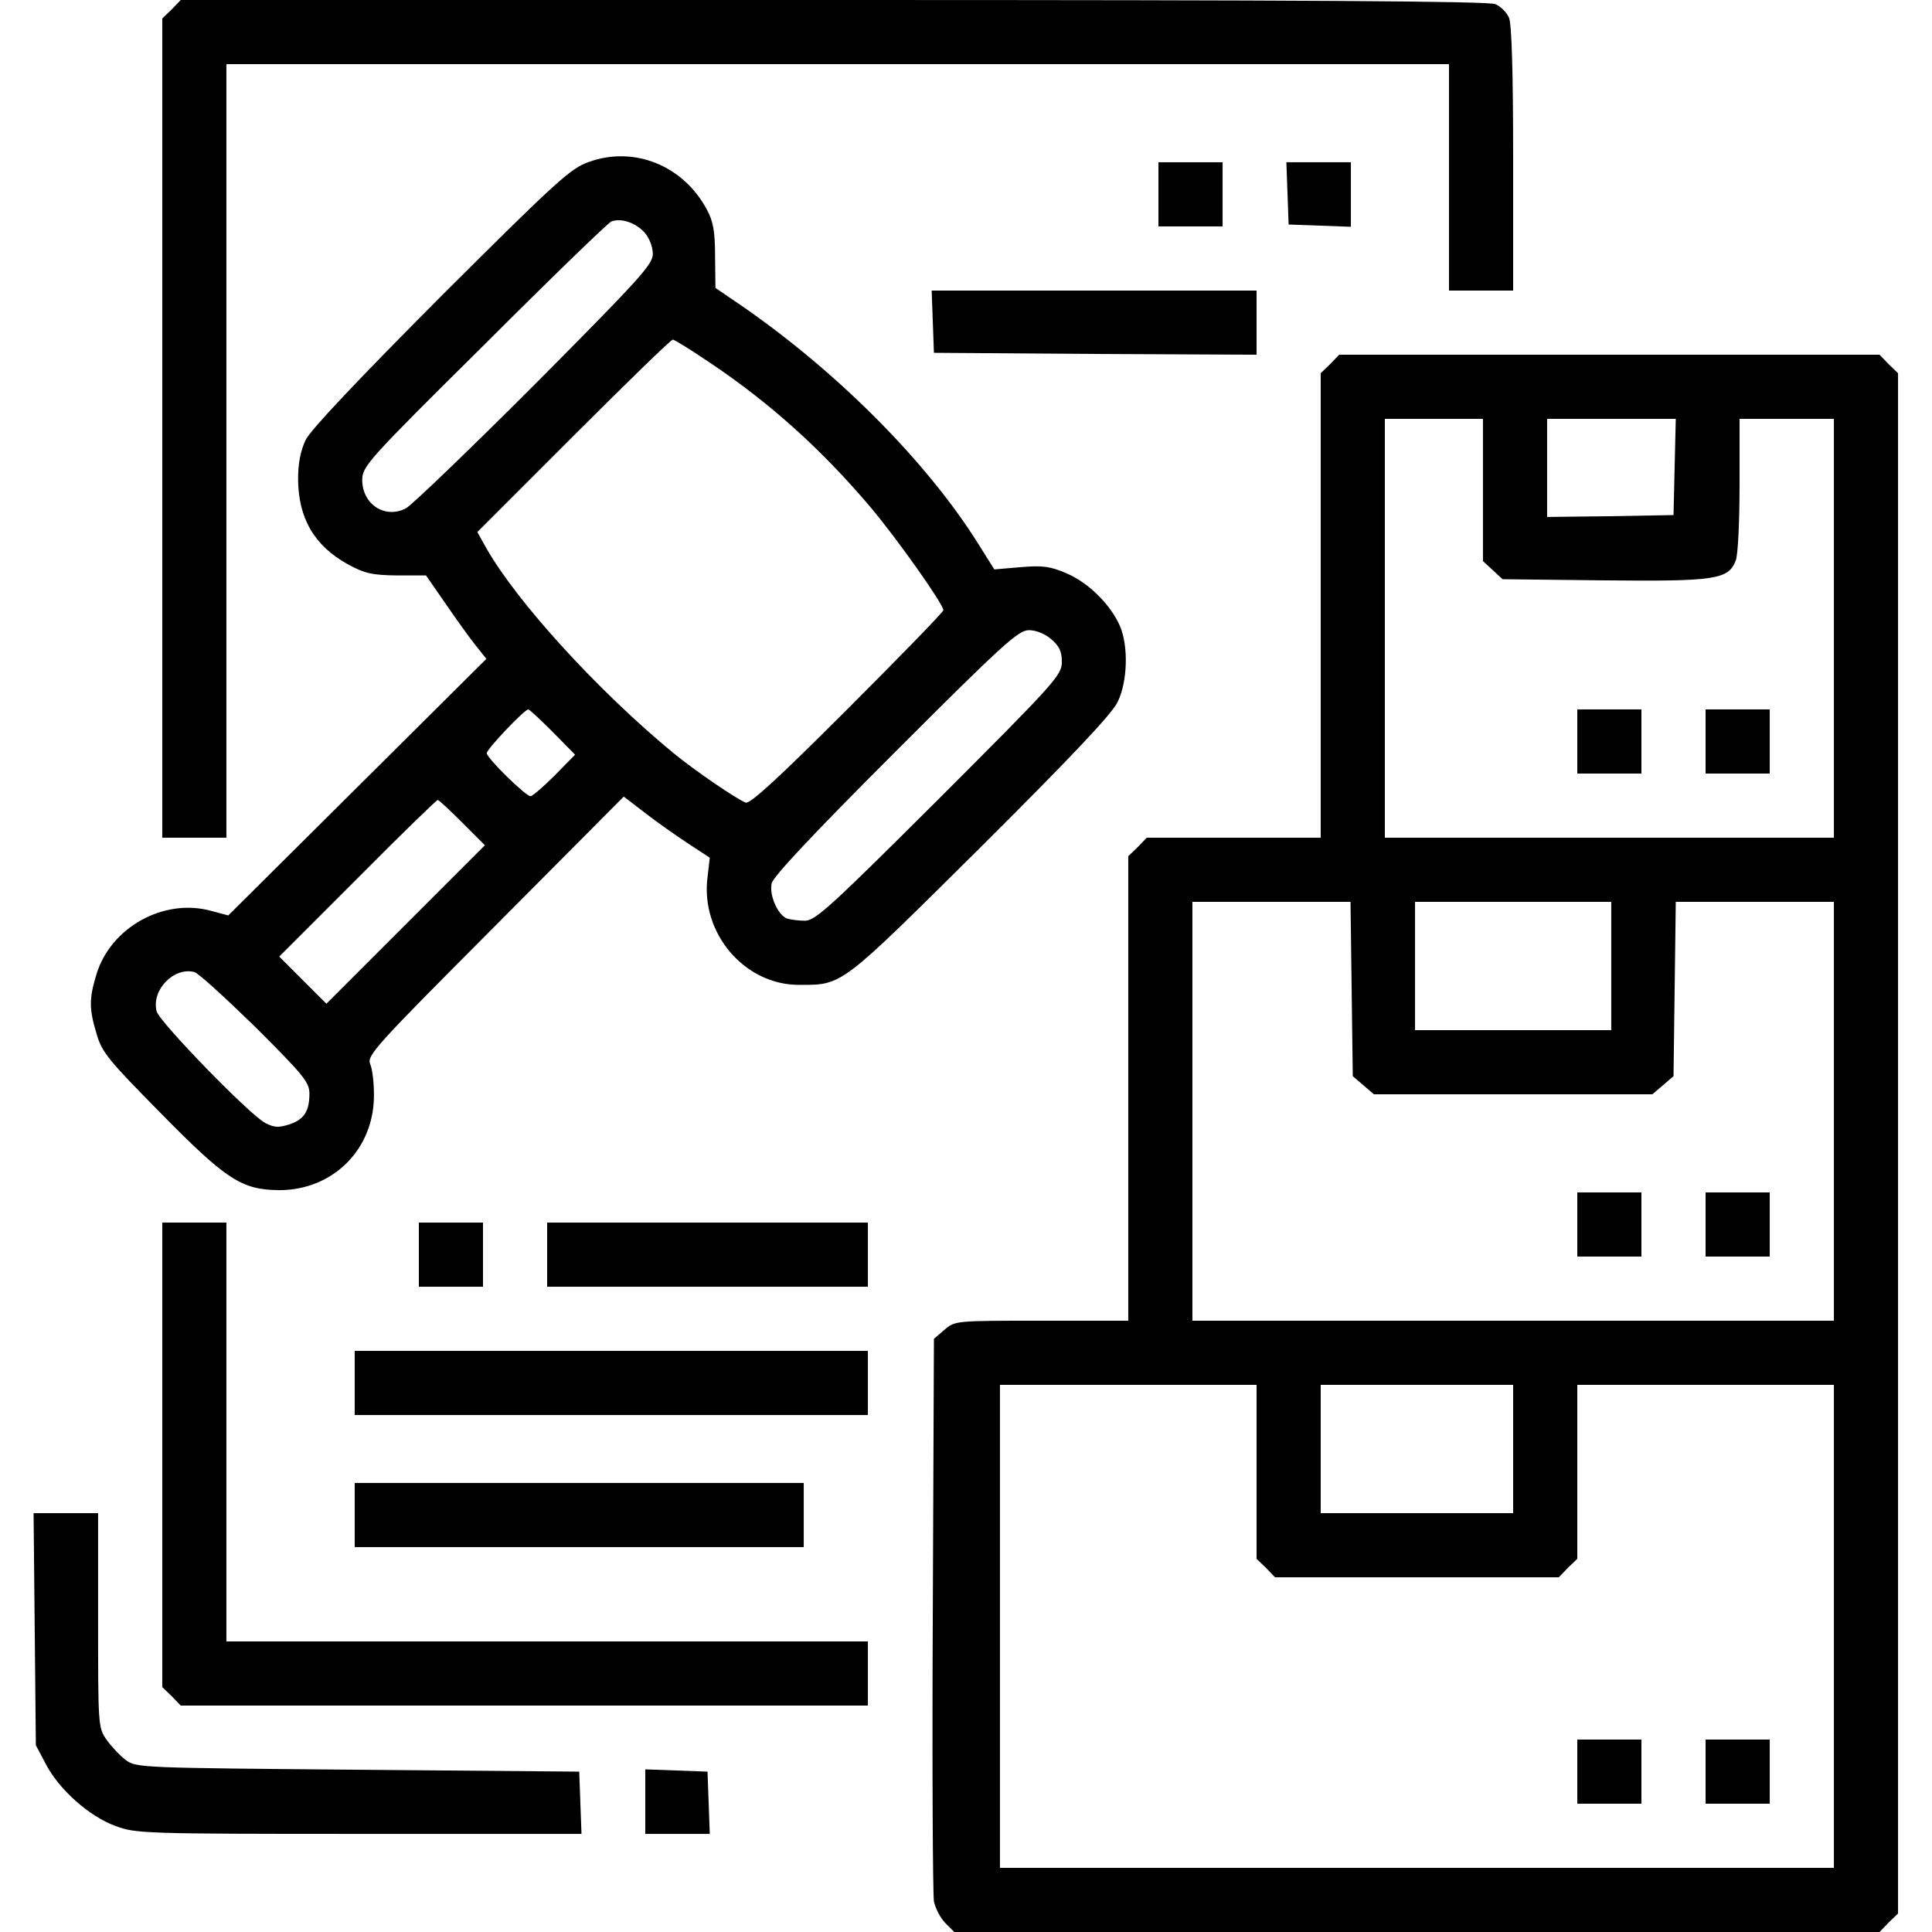 <?xml version="1.0" standalone="no"?>
<!DOCTYPE svg PUBLIC "-//W3C//DTD SVG 20010904//EN"
 "http://www.w3.org/TR/2001/REC-SVG-20010904/DTD/svg10.dtd">
<svg version="1.0" xmlns="http://www.w3.org/2000/svg"
 width="512pt" height="512pt" viewBox="0 0 512 512"
 preserveAspectRatio="xMidYMid meet">

<g transform="translate(0,512) scale(0.1,-0.1)"
fill="#000000" stroke="none">
<path d="M455 5095 l-25 -24 0 -1086 0 -1085 85 0 85 0 0 1025 0 1025 1620 0
1620 0 0 -300 0 -300 85 0 85 0 0 350 c0 234 -4 357 -11 373 -6 14 -22 30 -36
36 -17 8 -507 11 -1754 11 l-1730 0 -24 -25z"/>
<path d="M1561 4691 c-49 -17 -85 -50 -393 -357 -216 -217 -346 -354 -358
-380 -13 -27 -20 -61 -20 -102 0 -105 43 -178 131 -227 46 -25 65 -29 131 -30
l77 0 52 -75 c28 -41 64 -91 80 -111 l28 -35 -342 -340 -342 -340 -45 12
c-126 35 -268 -44 -305 -170 -19 -63 -19 -90 1 -156 14 -49 32 -70 168 -208
176 -179 216 -205 316 -206 143 0 252 109 251 253 0 31 -4 68 -10 81 -9 23 12
46 332 367 l340 342 56 -43 c31 -24 82 -60 114 -81 l58 -38 -6 -52 c-19 -148
98 -285 242 -285 117 0 107 -7 481 364 241 240 349 354 364 386 26 53 29 147
6 201 -25 57 -83 114 -140 139 -44 19 -64 22 -123 17 l-70 -6 -42 67 c-140
224 -388 471 -653 649 l-44 30 -1 84 c0 66 -5 93 -22 124 -62 116 -192 169
-312 126z m147 -187 c13 -15 22 -38 22 -57 0 -28 -35 -66 -312 -345 -172 -172
-326 -320 -342 -329 -55 -29 -116 10 -116 75 0 36 13 51 323 358 177 177 329
324 337 327 26 10 64 -3 88 -29z m173 -345 c160 -107 297 -231 425 -382 71
-84 194 -258 194 -274 0 -5 -114 -122 -254 -262 -184 -184 -258 -252 -270
-248 -25 10 -135 85 -191 131 -199 164 -414 399 -496 543 l-24 43 255 255
c140 140 258 255 263 255 4 0 48 -27 98 -61z m905 -733 c21 -18 28 -32 28 -60
0 -35 -16 -53 -325 -362 -288 -287 -328 -324 -356 -324 -17 0 -39 3 -48 6 -24
10 -47 62 -40 93 4 18 110 131 328 349 287 287 326 322 354 322 19 0 43 -10
59 -24z m-1321 -246 l59 -60 -54 -55 c-30 -30 -59 -55 -64 -55 -13 0 -116 101
-116 114 0 11 100 116 110 116 3 0 32 -27 65 -60z m-240 -240 l60 -60 -210
-210 -210 -210 -62 62 -63 63 207 207 c114 115 210 208 213 208 3 0 32 -27 65
-60z m-547 -543 c126 -126 142 -145 142 -175 0 -47 -14 -69 -54 -82 -28 -9
-40 -8 -63 4 -42 22 -280 267 -288 296 -14 57 46 118 100 104 11 -3 84 -70
163 -147z"/>
<path d="M3070 4605 l0 -85 85 0 85 0 0 85 0 85 -85 0 -85 0 0 -85z"/>
<path d="M3412 4608 l3 -83 83 -3 82 -3 0 86 0 85 -85 0 -86 0 3 -82z"/>
<path d="M2472 4268 l3 -83 428 -3 427 -2 0 85 0 85 -430 0 -431 0 3 -82z"/>
<path d="M3525 4155 l-25 -24 0 -616 0 -615 -230 0 -231 0 -24 -25 -25 -24 0
-616 0 -615 -229 0 c-229 0 -230 0 -258 -24 l-28 -24 -3 -729 c-2 -400 0 -743
3 -762 4 -18 17 -44 30 -57 l24 -24 1226 0 1226 0 24 25 25 24 0 2041 0 2041
-25 24 -24 25 -716 0 -716 0 -24 -25z m405 -333 l0 -189 26 -24 26 -24 268 -3
c296 -3 331 2 350 53 6 15 10 105 10 201 l0 174 125 0 125 0 0 -555 0 -555
-595 0 -595 0 0 555 0 555 130 0 130 0 0 -188z m508 61 l-3 -128 -167 -3 -168
-2 0 130 0 130 170 0 171 0 -3 -127z m-856 -1384 l3 -231 28 -24 28 -24 369 0
369 0 28 24 28 24 3 231 3 231 210 0 209 0 0 -555 0 -555 -850 0 -850 0 0 555
0 555 209 0 210 0 3 -231z m688 61 l0 -170 -260 0 -260 0 0 170 0 170 260 0
260 0 0 -170z m-940 -1340 l0 -231 25 -24 24 -25 376 0 376 0 24 25 25 24 0
231 0 230 340 0 340 0 0 -640 0 -640 -1105 0 -1105 0 0 640 0 640 340 0 340 0
0 -230z m680 60 l0 -170 -255 0 -255 0 0 170 0 170 255 0 255 0 0 -170z"/>
<path d="M4180 3155 l0 -85 85 0 85 0 0 85 0 85 -85 0 -85 0 0 -85z"/>
<path d="M4520 3155 l0 -85 85 0 85 0 0 85 0 85 -85 0 -85 0 0 -85z"/>
<path d="M4180 1875 l0 -85 85 0 85 0 0 85 0 85 -85 0 -85 0 0 -85z"/>
<path d="M4520 1875 l0 -85 85 0 85 0 0 85 0 85 -85 0 -85 0 0 -85z"/>
<path d="M4180 425 l0 -85 85 0 85 0 0 85 0 85 -85 0 -85 0 0 -85z"/>
<path d="M4520 425 l0 -85 85 0 85 0 0 85 0 85 -85 0 -85 0 0 -85z"/>
<path d="M430 1265 l0 -616 25 -24 24 -25 911 0 910 0 0 85 0 85 -850 0 -850
0 0 555 0 555 -85 0 -85 0 0 -615z"/>
<path d="M1110 1795 l0 -85 85 0 85 0 0 85 0 85 -85 0 -85 0 0 -85z"/>
<path d="M1450 1795 l0 -85 425 0 425 0 0 85 0 85 -425 0 -425 0 0 -85z"/>
<path d="M940 1455 l0 -85 680 0 680 0 0 85 0 85 -680 0 -680 0 0 -85z"/>
<path d="M940 1105 l0 -85 595 0 595 0 0 85 0 85 -595 0 -595 0 0 -85z"/>
<path d="M92 803 l3 -308 27 -51 c35 -67 115 -138 184 -163 53 -20 74 -21 645
-21 l590 0 -3 83 -3 82 -587 5 c-576 5 -587 5 -615 26 -15 11 -38 36 -51 54
-22 32 -22 39 -22 316 l0 284 -86 0 -85 0 3 -307z"/>
<path d="M1710 345 l0 -85 85 0 86 0 -3 83 -3 82 -82 3 -83 3 0 -86z"/>
</g>
</svg>
